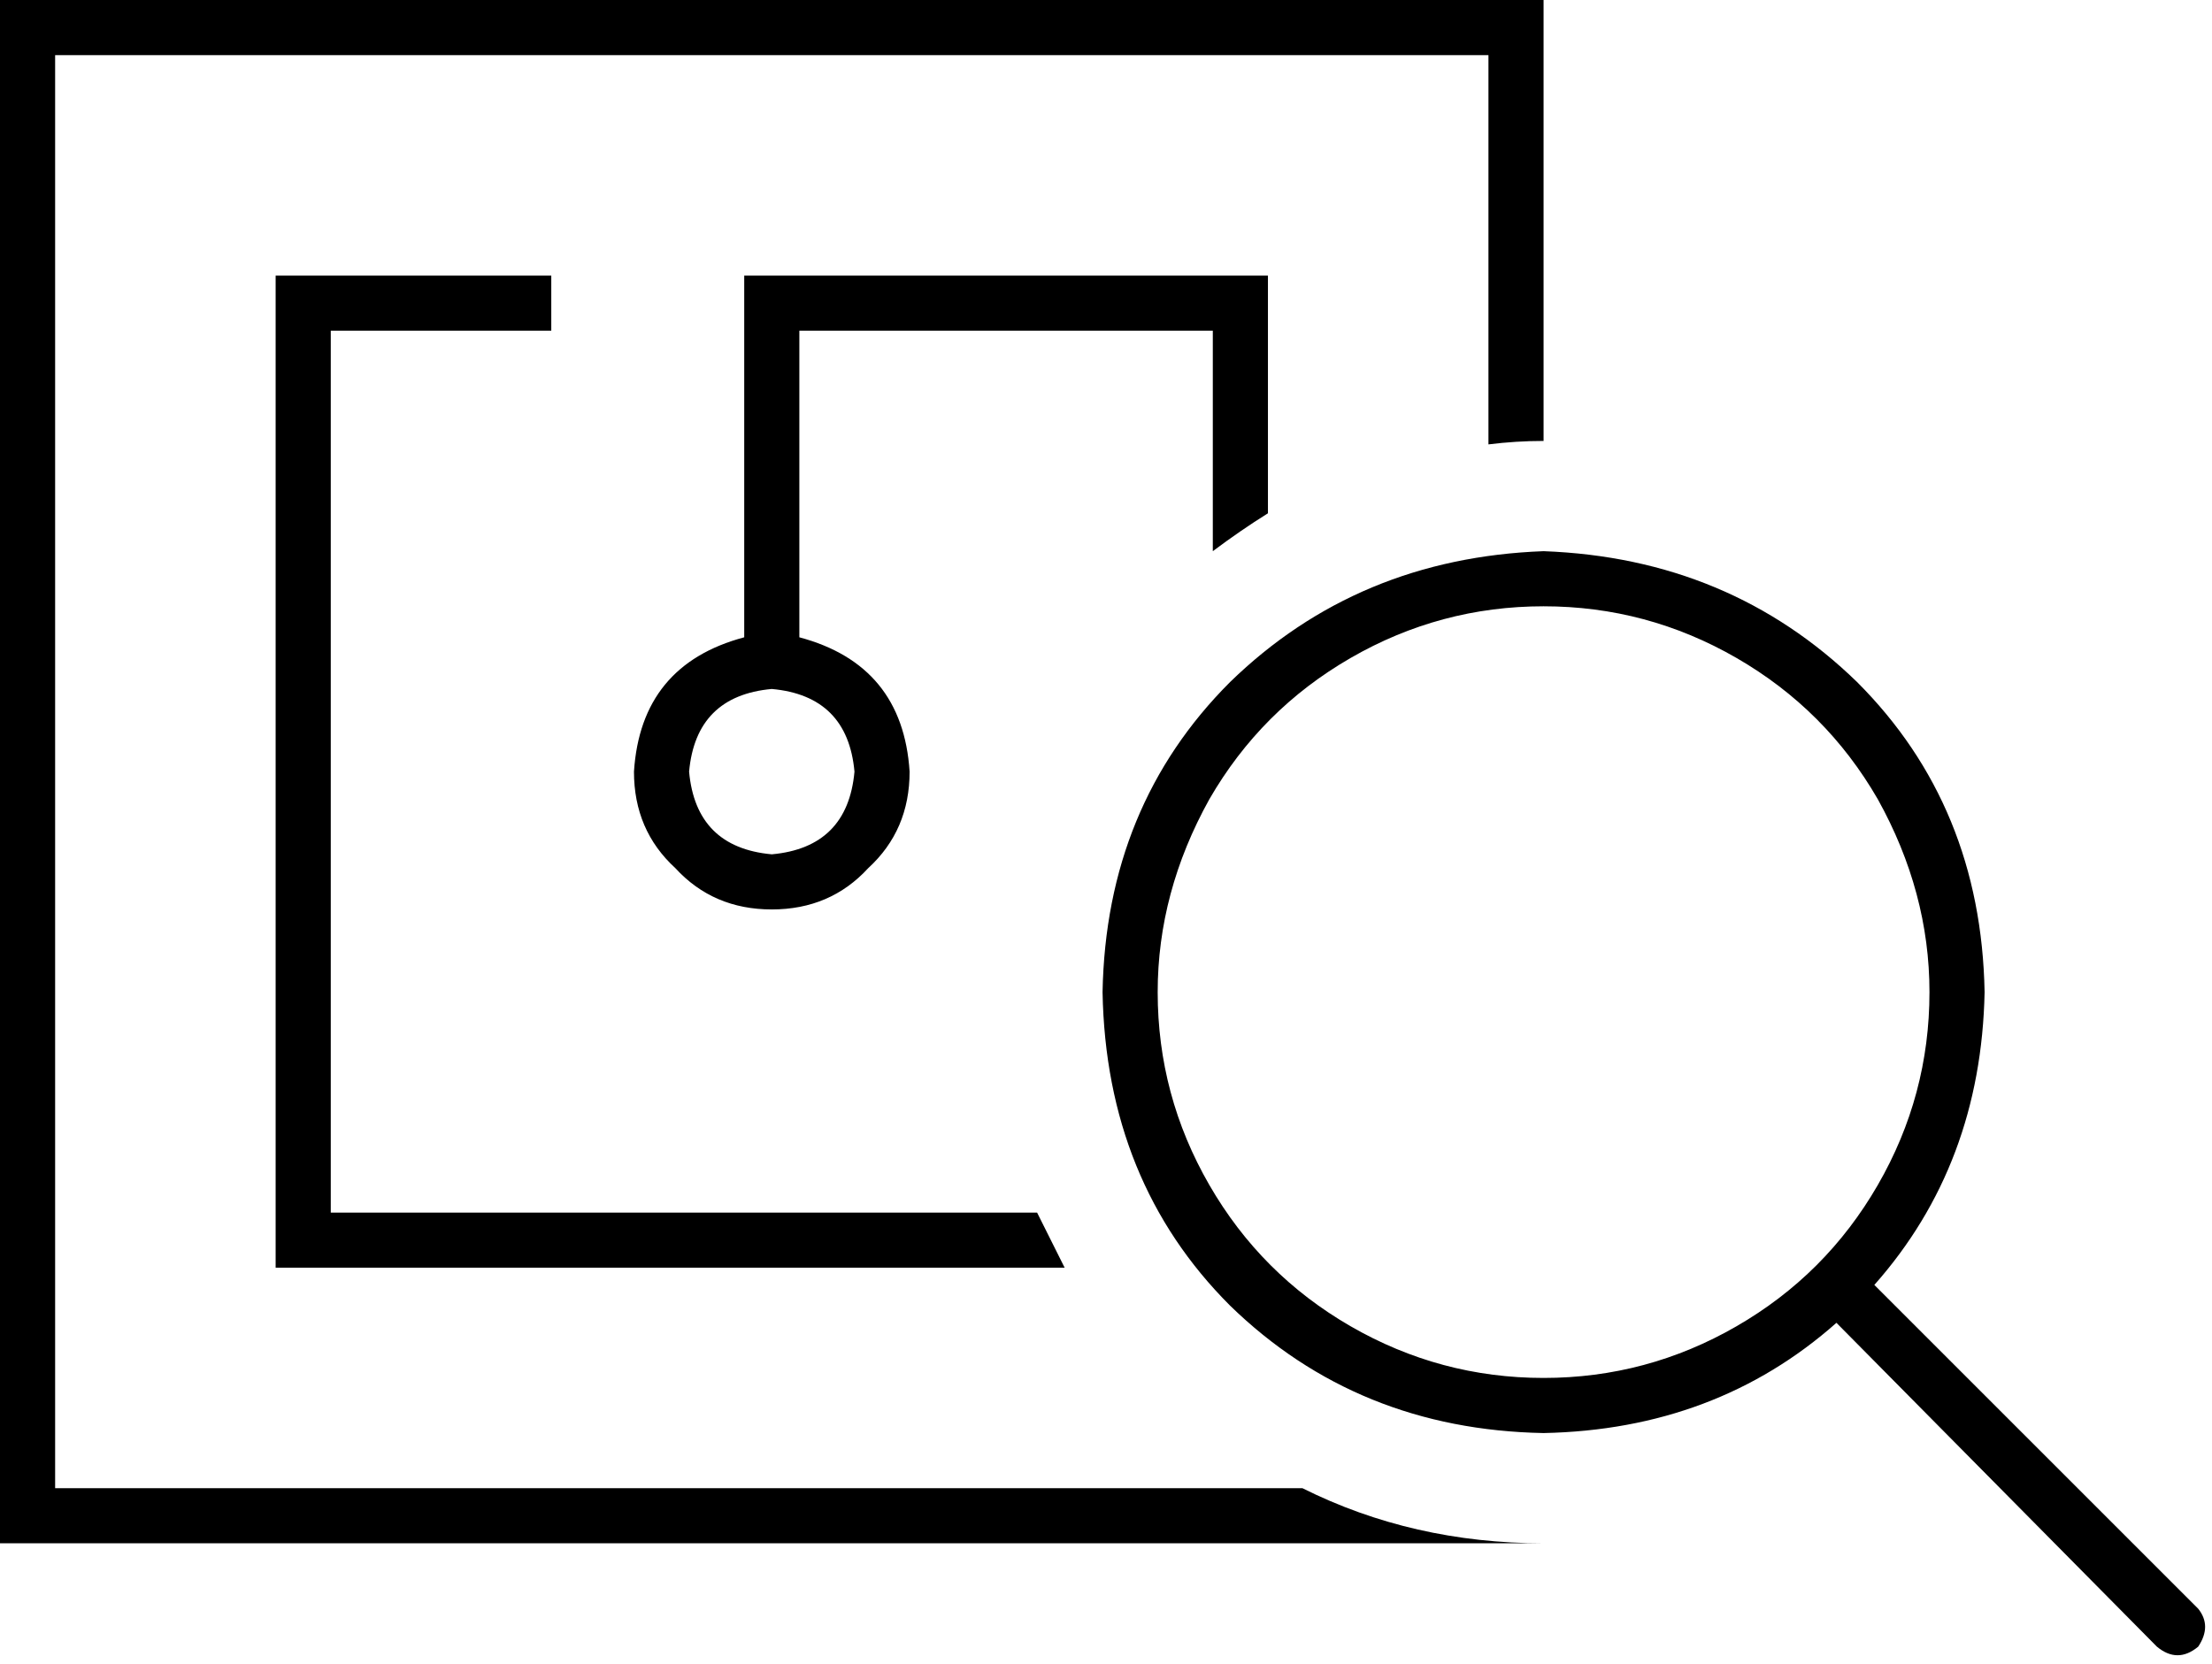 <svg xmlns="http://www.w3.org/2000/svg" viewBox="0 0 642 483">
  <path d="M 432 16 L 16 16 L 432 16 L 16 16 L 16 432 L 16 432 L 378 432 L 378 432 Q 410 448 448 448 L 432 448 L 0 448 L 0 432 L 0 432 L 0 16 L 0 16 L 0 0 L 0 0 L 16 0 L 448 0 L 448 16 L 448 16 L 448 128 L 448 128 Q 440 128 432 129 L 432 16 L 432 16 Z M 368 88 L 368 149 L 368 88 L 368 149 Q 360 154 352 160 L 352 96 L 352 96 L 232 96 L 232 96 L 232 185 L 232 185 Q 262 193 264 224 Q 264 241 252 252 Q 241 264 224 264 Q 207 264 196 252 Q 184 241 184 224 Q 186 193 216 185 L 216 88 L 216 88 L 216 80 L 216 80 L 224 80 L 368 80 L 368 88 L 368 88 Z M 309 368 L 88 368 L 309 368 L 80 368 L 80 360 L 80 360 L 80 88 L 80 88 L 80 80 L 80 80 L 88 80 L 160 80 L 160 96 L 160 96 L 152 96 L 96 96 L 96 352 L 96 352 L 301 352 L 301 352 Q 305 360 309 368 L 309 368 Z M 224 200 Q 202 202 200 224 Q 202 246 224 248 Q 246 246 248 224 Q 246 202 224 200 L 224 200 Z M 448 400 Q 478 400 504 385 L 504 385 L 504 385 Q 530 370 545 344 Q 560 318 560 288 Q 560 259 545 232 Q 530 206 504 191 Q 478 176 448 176 Q 418 176 392 191 Q 366 206 351 232 Q 336 259 336 288 Q 336 318 351 344 Q 366 370 392 385 Q 418 400 448 400 L 448 400 Z M 448 416 Q 394 415 357 379 L 357 379 L 357 379 Q 321 343 320 288 Q 321 234 357 198 Q 394 162 448 160 Q 502 162 539 198 Q 575 234 576 288 Q 575 338 544 373 L 638 467 L 638 467 Q 642 472 638 478 Q 632 483 626 478 L 533 384 L 533 384 Q 498 415 448 416 L 448 416 Z" />
</svg>